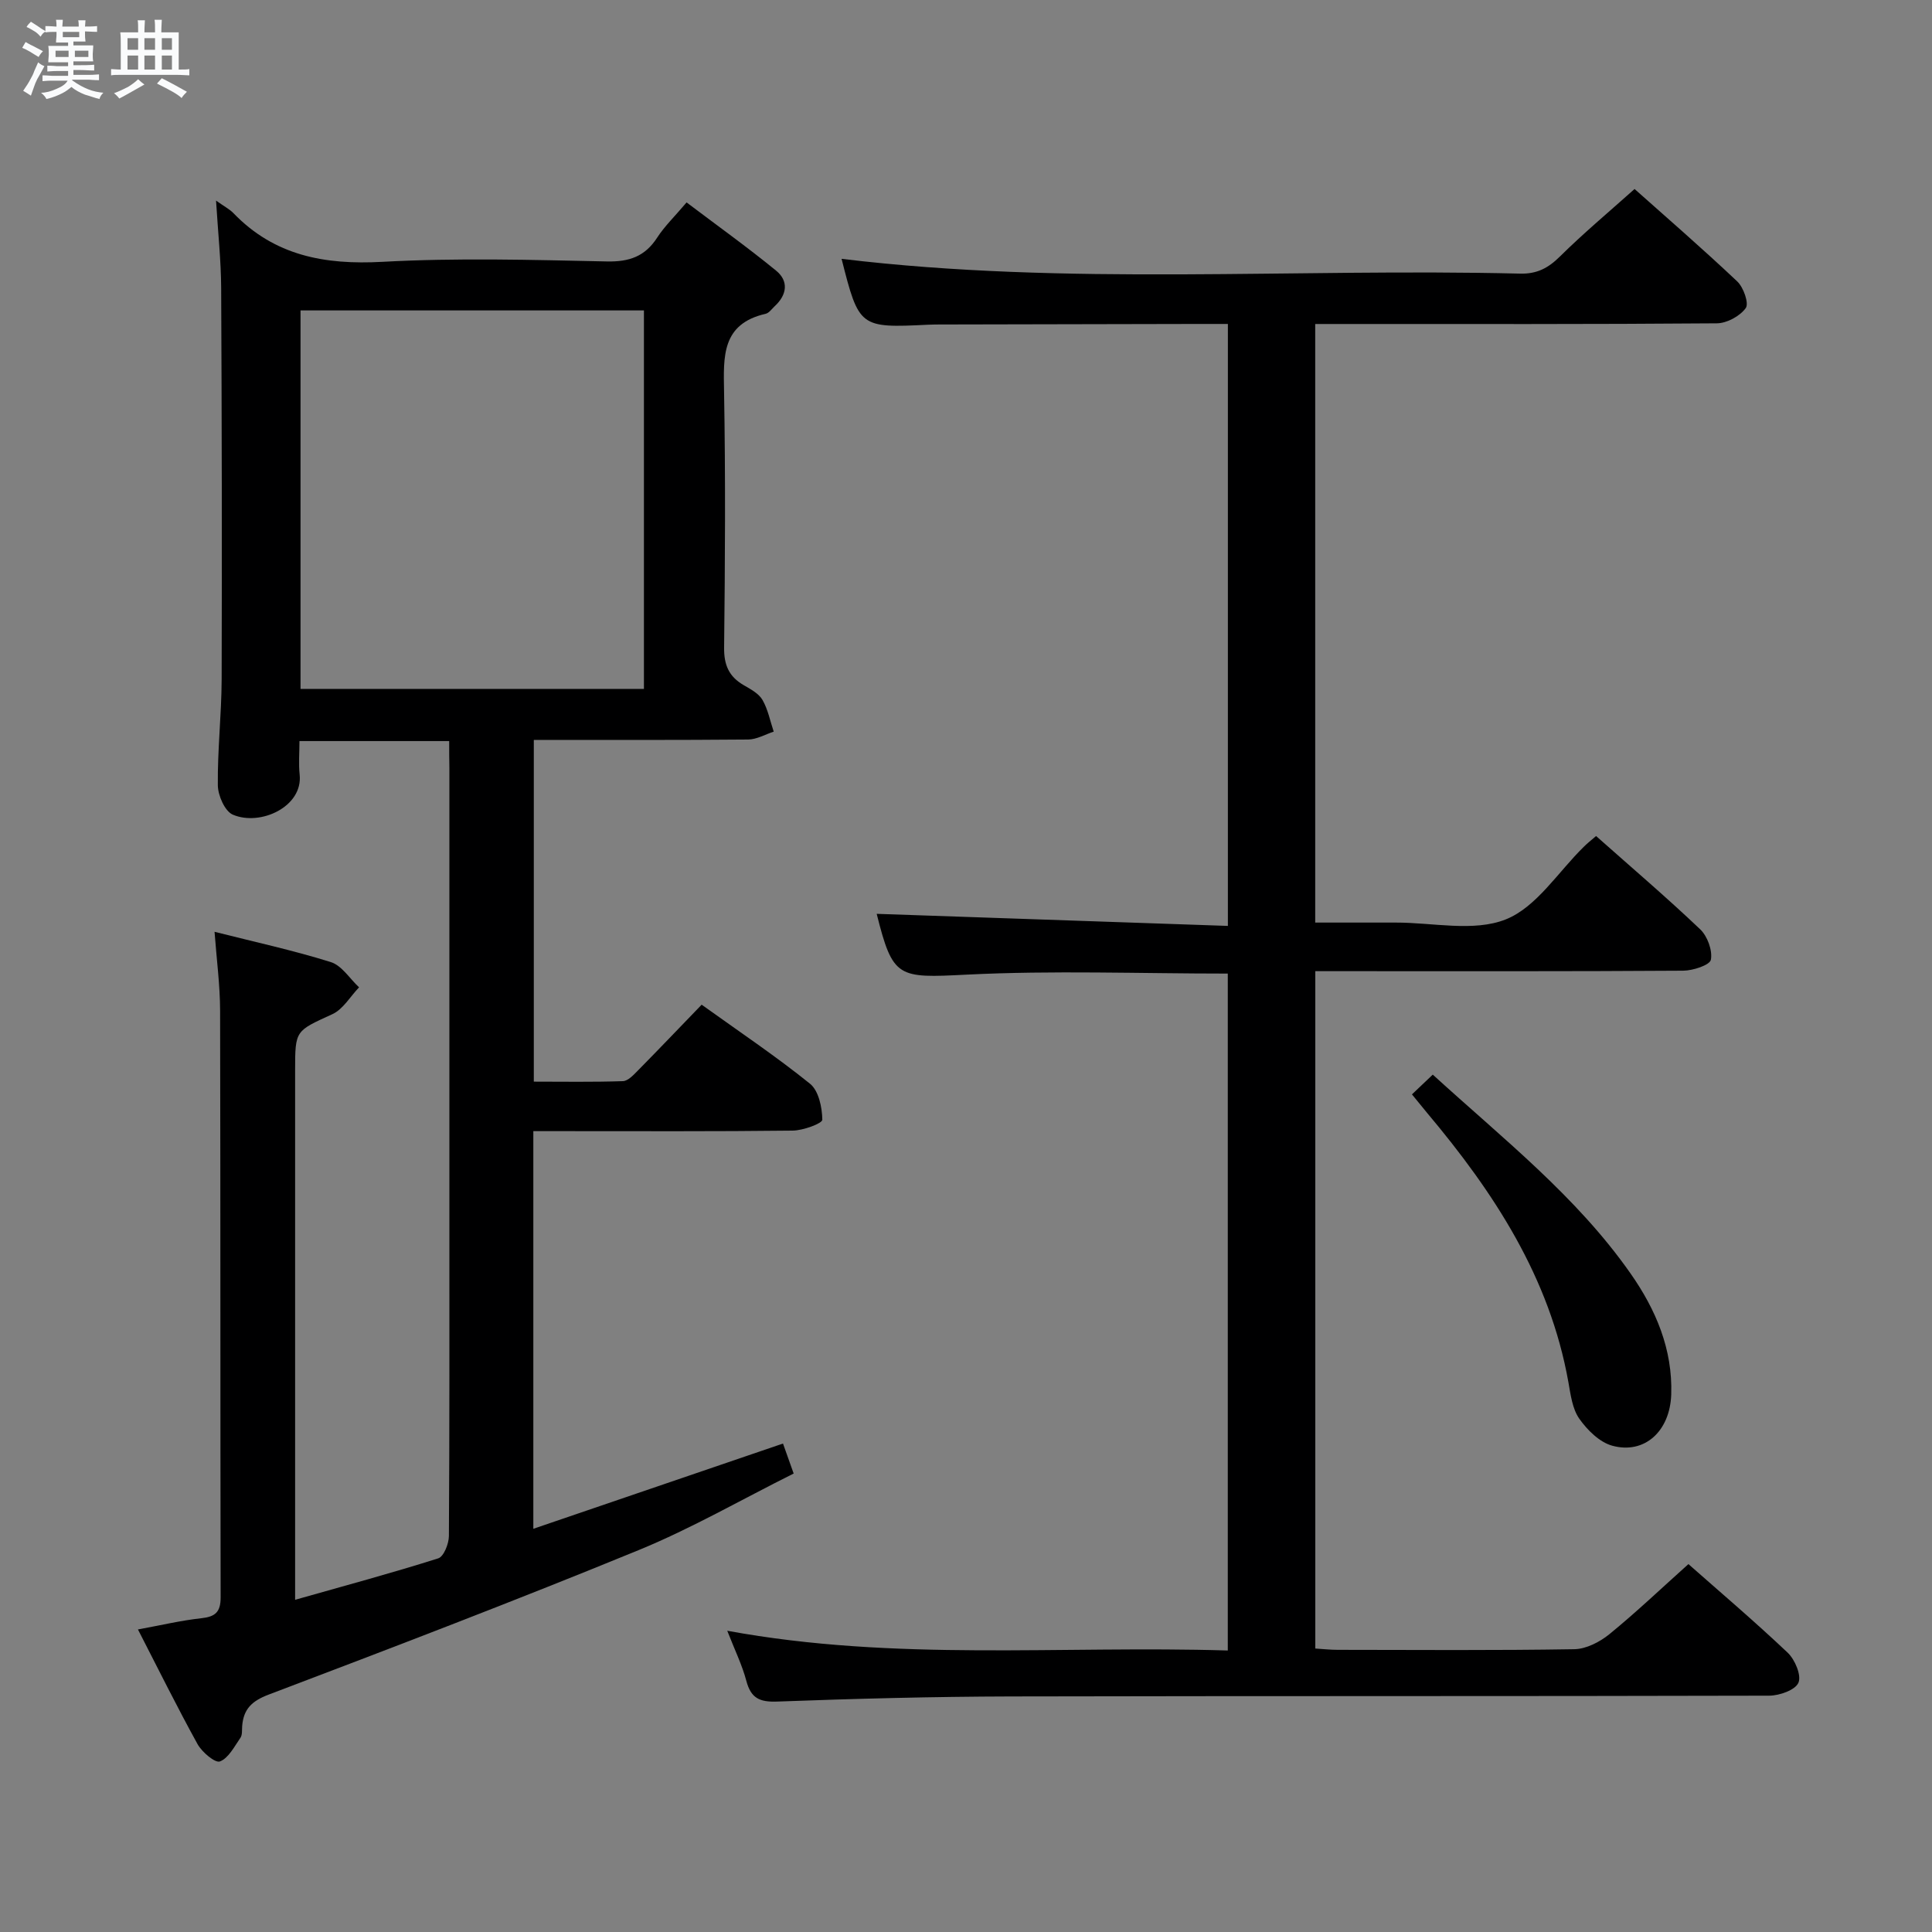 <svg enable-background="new 0 0 400 400" viewBox="0 0 400 400" xmlns="http://www.w3.org/2000/svg"><rect x="0" y="0" width="400" height="400" fill="#808080" stroke="none"/><path d="m6.8 9.5c.6.3 1.3.7 2.1 1.1-.4.4-.7.8-.9 1.2-.7-.4-1.3-.8-1.8-1.1s-1.1-.6-1.6-.8c.2-.4.5-.8.7-1.2.4.2.8.5 1.5.8zm.9 6.9c-.3.6-.5 1.1-.7 1.7s-.4 1.1-.6 1.7c-.6-.4-1.1-.7-1.6-1 .7-1 1.2-1.8 1.5-2.4.3-.5.6-1.1.8-1.7.3-.6.5-1.2.8-1.8.3.3.8.6 1.3.8-.7 1.3-1.2 2.2-1.5 2.7zm.1-11c.4.3 1 .7 1.7 1.1-.5.2-.8.6-1.1 1.1-.5-.6-1-1-1.4-1.2s-.9-.6-1.5-.8c.2-.4.5-.7.9-1.1.5.3.9.6 1.4.9zm10.5 13.1c1 .4 2 .6 3.1.7-.4.4-.7.8-.8 1.3-.9-.2-1.9-.6-3-.9-1-.4-2-.9-2.8-1.6-.5.4-1.1.9-1.9 1.3s-1.9.9-3.3 1.2c-.1-.3-.5-.8-1.1-1.3 1 0 2.1-.3 3.2-.8 1.2-.5 1.9-1 2.3-1.7h-3.2c-.4 0-1 0-2 .1v-1.2c1 0 1.7.1 2 .1h3.3v-1h-2.3c-.2 0-.9 0-2 .1v-1.2c1.2 0 1.9.1 2 .1h2.3v-.8h-4.1c0-.7.1-1.2.1-1.6 0-.5 0-1.1-.1-1.8h4.1v-.7h-2.5c0-.6.1-1.1.1-1.6v-.6h-.5c-.4 0-1 0-1.8.1v-1.3c1.2 0 1.9.1 2.1.1h.2c0-.3 0-.8-.1-1.4h1.4c0 .6-.1 1-.1 1.4h3.4c0-.4 0-.8-.1-1.3h1.5c0 .4-.1.9-.1 1.3.7 0 1.5 0 2.5-.1v1.2c-1 0-1.8-.1-2.5-.1v.6c0 .3 0 .8.1 1.5h-2.5v.8h4.1c0 .7-.1 1.3-.1 1.8s0 1 .1 1.5h-4.1v.8h1.4c.8 0 1.8 0 2.9-.1v1.2c-1 0-1.9-.1-2.8-.1h-1.5v1h3.2c.3 0 1 0 2.1-.1v1.2c-1.1 0-1.8-.1-2.1-.1h-3.4l-.1.1c1.4 1 2.4 1.5 3.4 1.9zm-4.1-6.7v-1.3h-2.7v1.3zm2.2-4.1v-1.1h-3.4v1.1zm1.9 4.1v-1.3h-2.8v1.3z" fill="#fafbfc"/><path d="m37 6.7v2.3 5.4c1 0 1.8 0 2.2-.1v1.3c-.6 0-1.5-.1-2.5-.1h-11.9c-.7 0-1.3 0-1.8.1v-1.3c.5 0 1.1.1 2 .1v-5.2c0-1 0-1.8-.1-2.5h3.7c0-1.3 0-2.1-.1-2.5h1.5c0 .4-.1 1.3-.1 2.5h2.2c0-1.2 0-2.1-.1-2.6h1.5c0 .4-.1 1.3-.1 2.6zm-12.3 13.7c-.3-.4-.7-.8-1.1-1.1 1.1-.4 2.1-.9 2.9-1.3.8-.5 1.5-1 2.1-1.6.4.4.9.8 1.3 1.1-2.5 1.4-4.2 2.4-5.2 2.9zm3.9-10.1v-2.4h-2.2v2.4zm0 4.1v-2.9h-2.2v2.9zm3.5-4.1v-2.4h-2.2v2.4zm0 4.1v-2.9h-2.2v2.9zm.4 2.9 1-1.1c.6.3 1.4.7 2.5 1.3s2 1.1 2.7 1.5c-.4.4-.8.8-1.1 1.3-.8-.8-2.5-1.7-5.1-3zm3.1-7v-2.4h-2.1v2.4zm0 4.1v-2.9h-2.1v2.9z" fill="#fafbfc"/><g fill="#000001"><path d="m93 153.43c-10.49 0-20.41 0-31 0 0 2.42-.2 4.7.04 6.94.71 6.66-8.15 10.73-13.83 8.3-1.66-.71-3.09-3.98-3.11-6.1-.08-7.31.76-14.62.79-21.93.08-27 .03-53.99-.1-80.99-.03-5.71-.65-11.43-1.06-18.12 1.8 1.28 2.83 1.8 3.59 2.59 8.51 8.83 18.9 10.74 30.83 10.09 15.45-.85 30.99-.41 46.48-.08 4.64.1 7.9-1.02 10.43-4.93 1.52-2.35 3.59-4.34 6.09-7.29 6.27 4.74 12.56 9.24 18.54 14.13 2.63 2.15 2.26 4.99-.28 7.34-.61.57-1.18 1.42-1.9 1.59-9.13 2.09-8.73 8.86-8.6 16.12.31 17.66.21 35.33.01 52.99-.04 3.61 1 5.99 4.03 7.76 1.43.83 3.12 1.72 3.9 3.05 1.15 1.98 1.59 4.37 2.34 6.59-1.76.57-3.52 1.61-5.28 1.63-14.65.13-29.3.08-44.39.08v70.75c5.96 0 12.21.11 18.45-.1 1.07-.04 2.23-1.32 3.13-2.23 4.32-4.38 8.57-8.84 13.17-13.6 7.79 5.59 15.37 10.67 22.44 16.37 1.79 1.45 2.51 4.9 2.54 7.45.01.76-3.97 2.23-6.14 2.25-16 .19-32 .11-47.99.11-1.8 0-3.59 0-5.7 0v82.33c17.29-5.9 34.27-11.7 51.69-17.65.66 1.86 1.3 3.66 2.21 6.21-10.73 5.35-21.11 11.35-32.11 15.86-25.36 10.4-50.96 20.19-76.59 29.91-3.51 1.33-5.2 3.01-5.48 6.5-.07.83.06 1.83-.36 2.44-1.26 1.81-2.46 4.21-4.25 4.9-.98.37-3.7-1.92-4.62-3.57-4.24-7.68-8.13-15.55-12.35-23.76 4.72-.86 8.89-1.86 13.11-2.32 2.88-.31 4.01-1.26 4.01-4.29-.08-40.5-.02-80.99-.11-121.49-.01-5.27-.72-10.55-1.15-16.34 8.21 2.08 16.25 3.82 24.07 6.27 2.27.71 3.92 3.43 5.85 5.23-1.82 1.89-3.3 4.53-5.52 5.55-7.62 3.5-7.72 3.28-7.72 11.54v103.49 6.22c10.27-2.91 20.01-5.53 29.63-8.58 1.14-.36 2.2-3.02 2.21-4.63.14-22.16.1-44.33.1-66.49 0-30.83 0-61.66 0-92.49-.04-1.8-.04-3.58-.04-5.6zm-30.78-10.8h71.1c0-26.28 0-52.19 0-78.36-23.81 0-47.34 0-71.1 0z"/><path d="m330.45 173.09c7.47 6.63 14.7 12.79 21.56 19.32 1.5 1.43 2.57 4.36 2.21 6.29-.21 1.11-3.69 2.25-5.71 2.27-23.49.16-46.99.1-70.48.1-1.8 0-3.6 0-5.71 0v140.24c1.47.09 3.05.27 4.63.27 16.33.02 32.66.14 48.99-.13 2.47-.04 5.29-1.5 7.28-3.12 5.54-4.52 10.73-9.47 16.35-14.5 6.21 5.49 13.55 11.72 20.54 18.33 1.51 1.43 2.89 4.69 2.24 6.22-.64 1.52-3.92 2.68-6.05 2.69-52.32.14-104.65.04-156.97.16-16.14.04-32.29.46-48.42 1.06-3.68.14-5.44-.72-6.39-4.29-.87-3.28-2.4-6.39-3.95-10.37 34.82 6.41 69.08 3.02 103.63 4.09 0-47.15 0-93.68 0-140.15-18.21 0-36.2-.68-54.11.22-14.19.71-15.23.8-18.58-12.59 23.92.82 48.11 1.65 72.71 2.5 0-42.03 0-83.08 0-124.63-2.18 0-4.13 0-6.09 0-17.66.03-35.32.07-52.99.11-1 0-2 0-3 .05-14.16.69-14.3.58-17.9-13.64 46.7 5.64 93.64 1.91 140.48 3.06 3.49.09 5.83-1.15 8.25-3.55 4.84-4.79 10.08-9.17 15.45-13.97 6.51 5.8 14.03 12.31 21.26 19.14 1.3 1.23 2.46 4.54 1.76 5.51-1.2 1.67-3.9 3.14-5.98 3.16-25.83.21-51.66.14-77.48.14-1.8 0-3.59 0-5.68 0v123.93c5.49 0 11.08.01 16.67 0 7.66-.02 16.13 1.98 22.76-.65 6.39-2.53 10.87-9.86 16.2-15.06.7-.71 1.48-1.31 2.52-2.21z"/><path d="m292.33 226.58c1.45-1.38 2.73-2.59 4.31-4.09 14.5 13.24 29.75 25.18 40.94 41.16 5.24 7.47 8.74 15.69 8.43 25.05-.25 7.65-5.56 12.46-12.24 10.61-2.62-.73-5.15-3.24-6.8-5.59-1.43-2.04-1.79-4.96-2.25-7.55-3.86-21.68-15.42-39.3-29.24-55.74-.93-1.13-1.84-2.27-3.15-3.85z"/></g></svg>